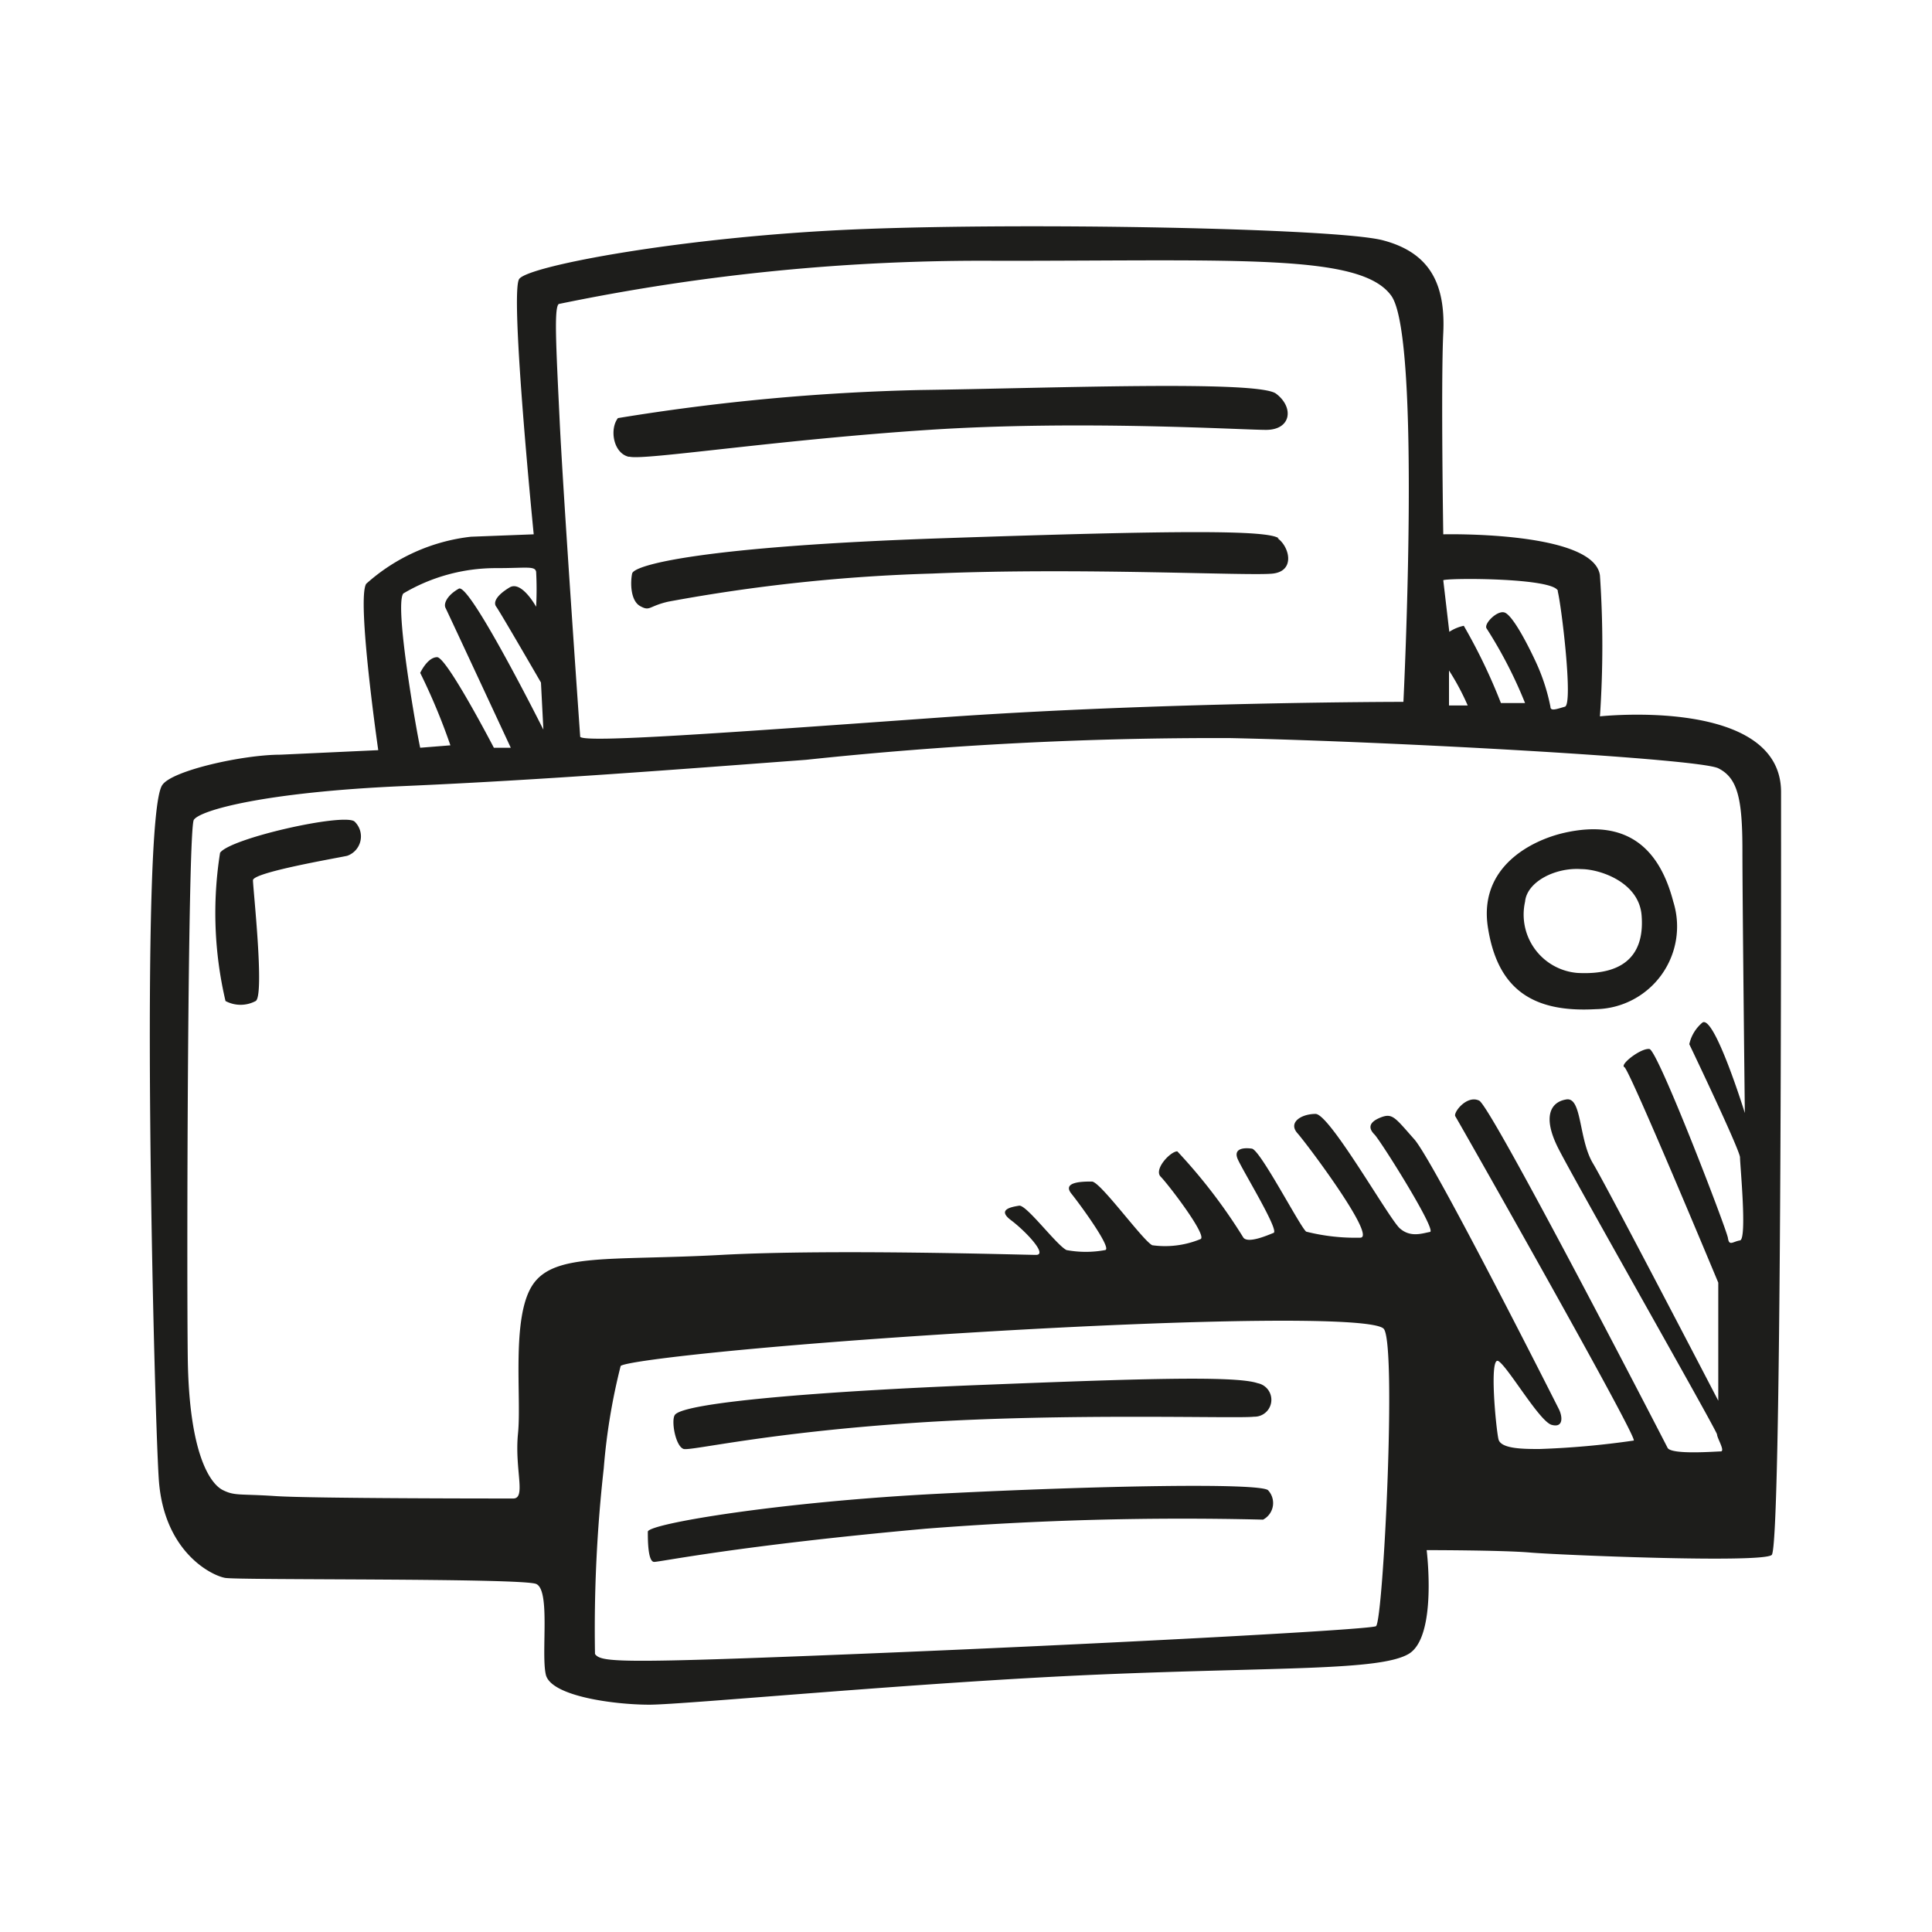 <svg height="64" viewBox="0 0 64 64" width="64" xmlns="http://www.w3.org/2000/svg"><path d="m53 23.73a34.36 34.36 0 0 0 0-4.67c-.2-1.48-5.19-1.36-5.19-1.36s-.08-5 0-6.67-.48-2.67-2-3.07-11.89-.6-17.51-.36-10.78 1.2-11.1 1.64.48 8.46.48 8.46l-2.08.08a6.24 6.24 0 0 0 -3.47 1.56c-.32.52.4 5.51.4 5.51l-3.24.15c-1.23 0-3.58.52-3.91 1-.76 1-.28 20.6-.12 23s1.74 3.19 2.2 3.27 9.82 0 10.3.2.16 2.28.32 3 2.27 1 3.43 1 9-.75 14.93-1 9.26-.12 10.22-.68.6-3.44.6-3.44 2.51 0 3.43.08 7.67.36 8 .08.31-22.11.31-25.27-6-2.51-6-2.51zm-1.4-4.15c.12.44.52 3.75.24 3.83s-.48.16-.48 0a6.56 6.56 0 0 0 -.52-1.56c-.32-.68-.76-1.48-1-1.56s-.68.36-.6.52a14.75 14.75 0 0 1 1.28 2.48c-.2 0-.8 0-.8 0a18.67 18.67 0 0 0 -1.23-2.56 1.41 1.41 0 0 0 -.48.2l-.2-1.71c.19-.08 3.68-.08 3.8.36zm-3 3.79h-.6v-1.16a8.11 8.11 0 0 1 .62 1.16zm-30.09-13.3a69.11 69.11 0 0 1 14.58-1.43c8 0 12-.24 13 1.16s.4 13.45.4 13.45-8.1 0-15.37.52-11.7.84-11.9.64c0 0-.56-7.95-.68-10.46s-.19-3.76-.03-3.88zm-5.15 9.59a6 6 0 0 1 3.08-.84c1 0 1.28-.08 1.32.12a11 11 0 0 1 0 1.16s-.48-.88-.88-.64-.56.48-.44.64 1.48 2.51 1.48 2.51l.08 1.56s-2.44-4.87-2.8-4.67-.52.48-.44.64 2.16 4.63 2.16 4.63h-.56s-1.56-3-1.88-3-.56.52-.56.52a20.36 20.36 0 0 1 1 2.4l-1 .08c-.08-.32-.87-4.71-.56-5.11zm32.22 34.21c-.24.12-9.3.6-17.2.92s-8.47.28-8.67 0a47.9 47.9 0 0 1 .29-6.15 20.35 20.35 0 0 1 .56-3.39c.17-.17 4.51-.68 11.82-1.12s13-.52 13.45-.12-.01 9.74-.25 9.86zm12.06-15.53c0 .24.24 2.71 0 2.75s-.36.2-.4-.08-2.32-6.22-2.6-6.26-1 .52-.83.6 3.11 7.14 3.11 7.14v3.91s-3.67-7.06-4.15-7.86-.36-2.2-.88-2.12-.8.56-.28 1.6 5.27 9.38 5.27 9.5.28.56.12.56-1.64.12-1.76-.12-5.83-11.3-6.24-11.5-.87.4-.79.52 6.06 10.66 5.91 10.74a28 28 0 0 1 -3.12.28c-.52 0-1.28 0-1.36-.32s-.32-2.79 0-2.59 1.36 2 1.76 2.11.36-.28.24-.52-4.15-8.22-4.79-8.94-.72-.88-1.12-.72-.4.36-.2.56 2.08 3.19 1.84 3.23-.64.2-1-.12-2.32-3.79-2.79-3.79-.92.28-.6.64 2.64 3.46 2.08 3.46a6.68 6.68 0 0 1 -1.79-.2c-.2-.15-1.52-2.71-1.8-2.75s-.6 0-.48.32 1.4 2.39 1.2 2.47-.84.36-1 .16a18.08 18.08 0 0 0 -2.19-2.86c-.23 0-.79.6-.55.84s1.59 2 1.31 2.07a3.08 3.08 0 0 1 -1.59.2c-.32-.16-1.72-2.11-2-2.11s-1 0-.68.4 1.36 1.83 1.12 1.87a3.49 3.49 0 0 1 -1.28 0c-.33-.16-1.33-1.51-1.57-1.47s-.75.12-.27.48 1.23 1.15.83 1.15-6.74-.2-10.42 0-5.55-.08-6.26 1-.36 3.71-.48 4.91.28 2.16-.16 2.16-6.67 0-7.87-.08-1.35 0-1.75-.2-1.12-1.16-1.16-4.39 0-17.49.2-17.81 2.35-.92 6.94-1.12 9.19-.56 13.34-.87a128.49 128.49 0 0 1 14.05-.72c5.55.12 15.53.68 16.17 1s.8 1 .8 2.72.08 8.7.08 8.7-1-3.23-1.4-3a1.3 1.3 0 0 0 -.44.72s1.68 3.51 1.68 3.75zm-34.99 9.66c.27.06 2.72-.54 7.69-.87s10.66-.13 11.2-.2a.56.56 0 0 0 .12-1.11c-.75-.26-4.16-.14-9.22.06s-9.85.57-10.09 1c-.12.2.03 1.04.3 1.12zm19.35 1.36c-.36-.24-5.54-.15-10.87.12s-9.67 1-9.67 1.26 0 1 .21 1 2.78-.54 9-1.1a108.92 108.92 0 0 1 11.17-.3.62.62 0 0 0 .16-.98zm.36-31.53c-.39-.27-3.21-.27-11.14 0s-10.22.88-10.28 1.17-.06.9.27 1.08.27 0 .93-.15a56.92 56.92 0 0 1 8.74-.93c4.94-.21 10.54.09 11.29 0s.54-.9.15-1.17zm-21.5-2.7c.51.12 4.88-.56 9.91-.89s10.33 0 11.17 0 .93-.75.33-1.2-7.46-.18-11.8-.12a71.67 71.67 0 0 0 -10 .93c-.28.36-.16 1.15.35 1.28zm-13.57 13.12a12.76 12.76 0 0 0 .18 4.91 1.06 1.06 0 0 0 1 0c.3-.18-.09-3.74-.09-4s2.7-.72 3.12-.81a.68.68 0 0 0 .24-1.14c-.38-.28-4.12.56-4.45 1.04zm44.52-.66c-1.05.24-2.84 1.11-2.52 3.14s1.47 2.82 3.57 2.7a2.74 2.74 0 0 0 2.57-3.56c-.43-1.65-1.43-2.78-3.62-2.28zm.45 4.64a1.94 1.94 0 0 1 -1.74-2.36c.06-.66 1-1.14 1.86-1.08.6 0 1.91.42 2 1.53s-.38 2-2.12 1.91z" fill="#1d1d1b"/></svg>